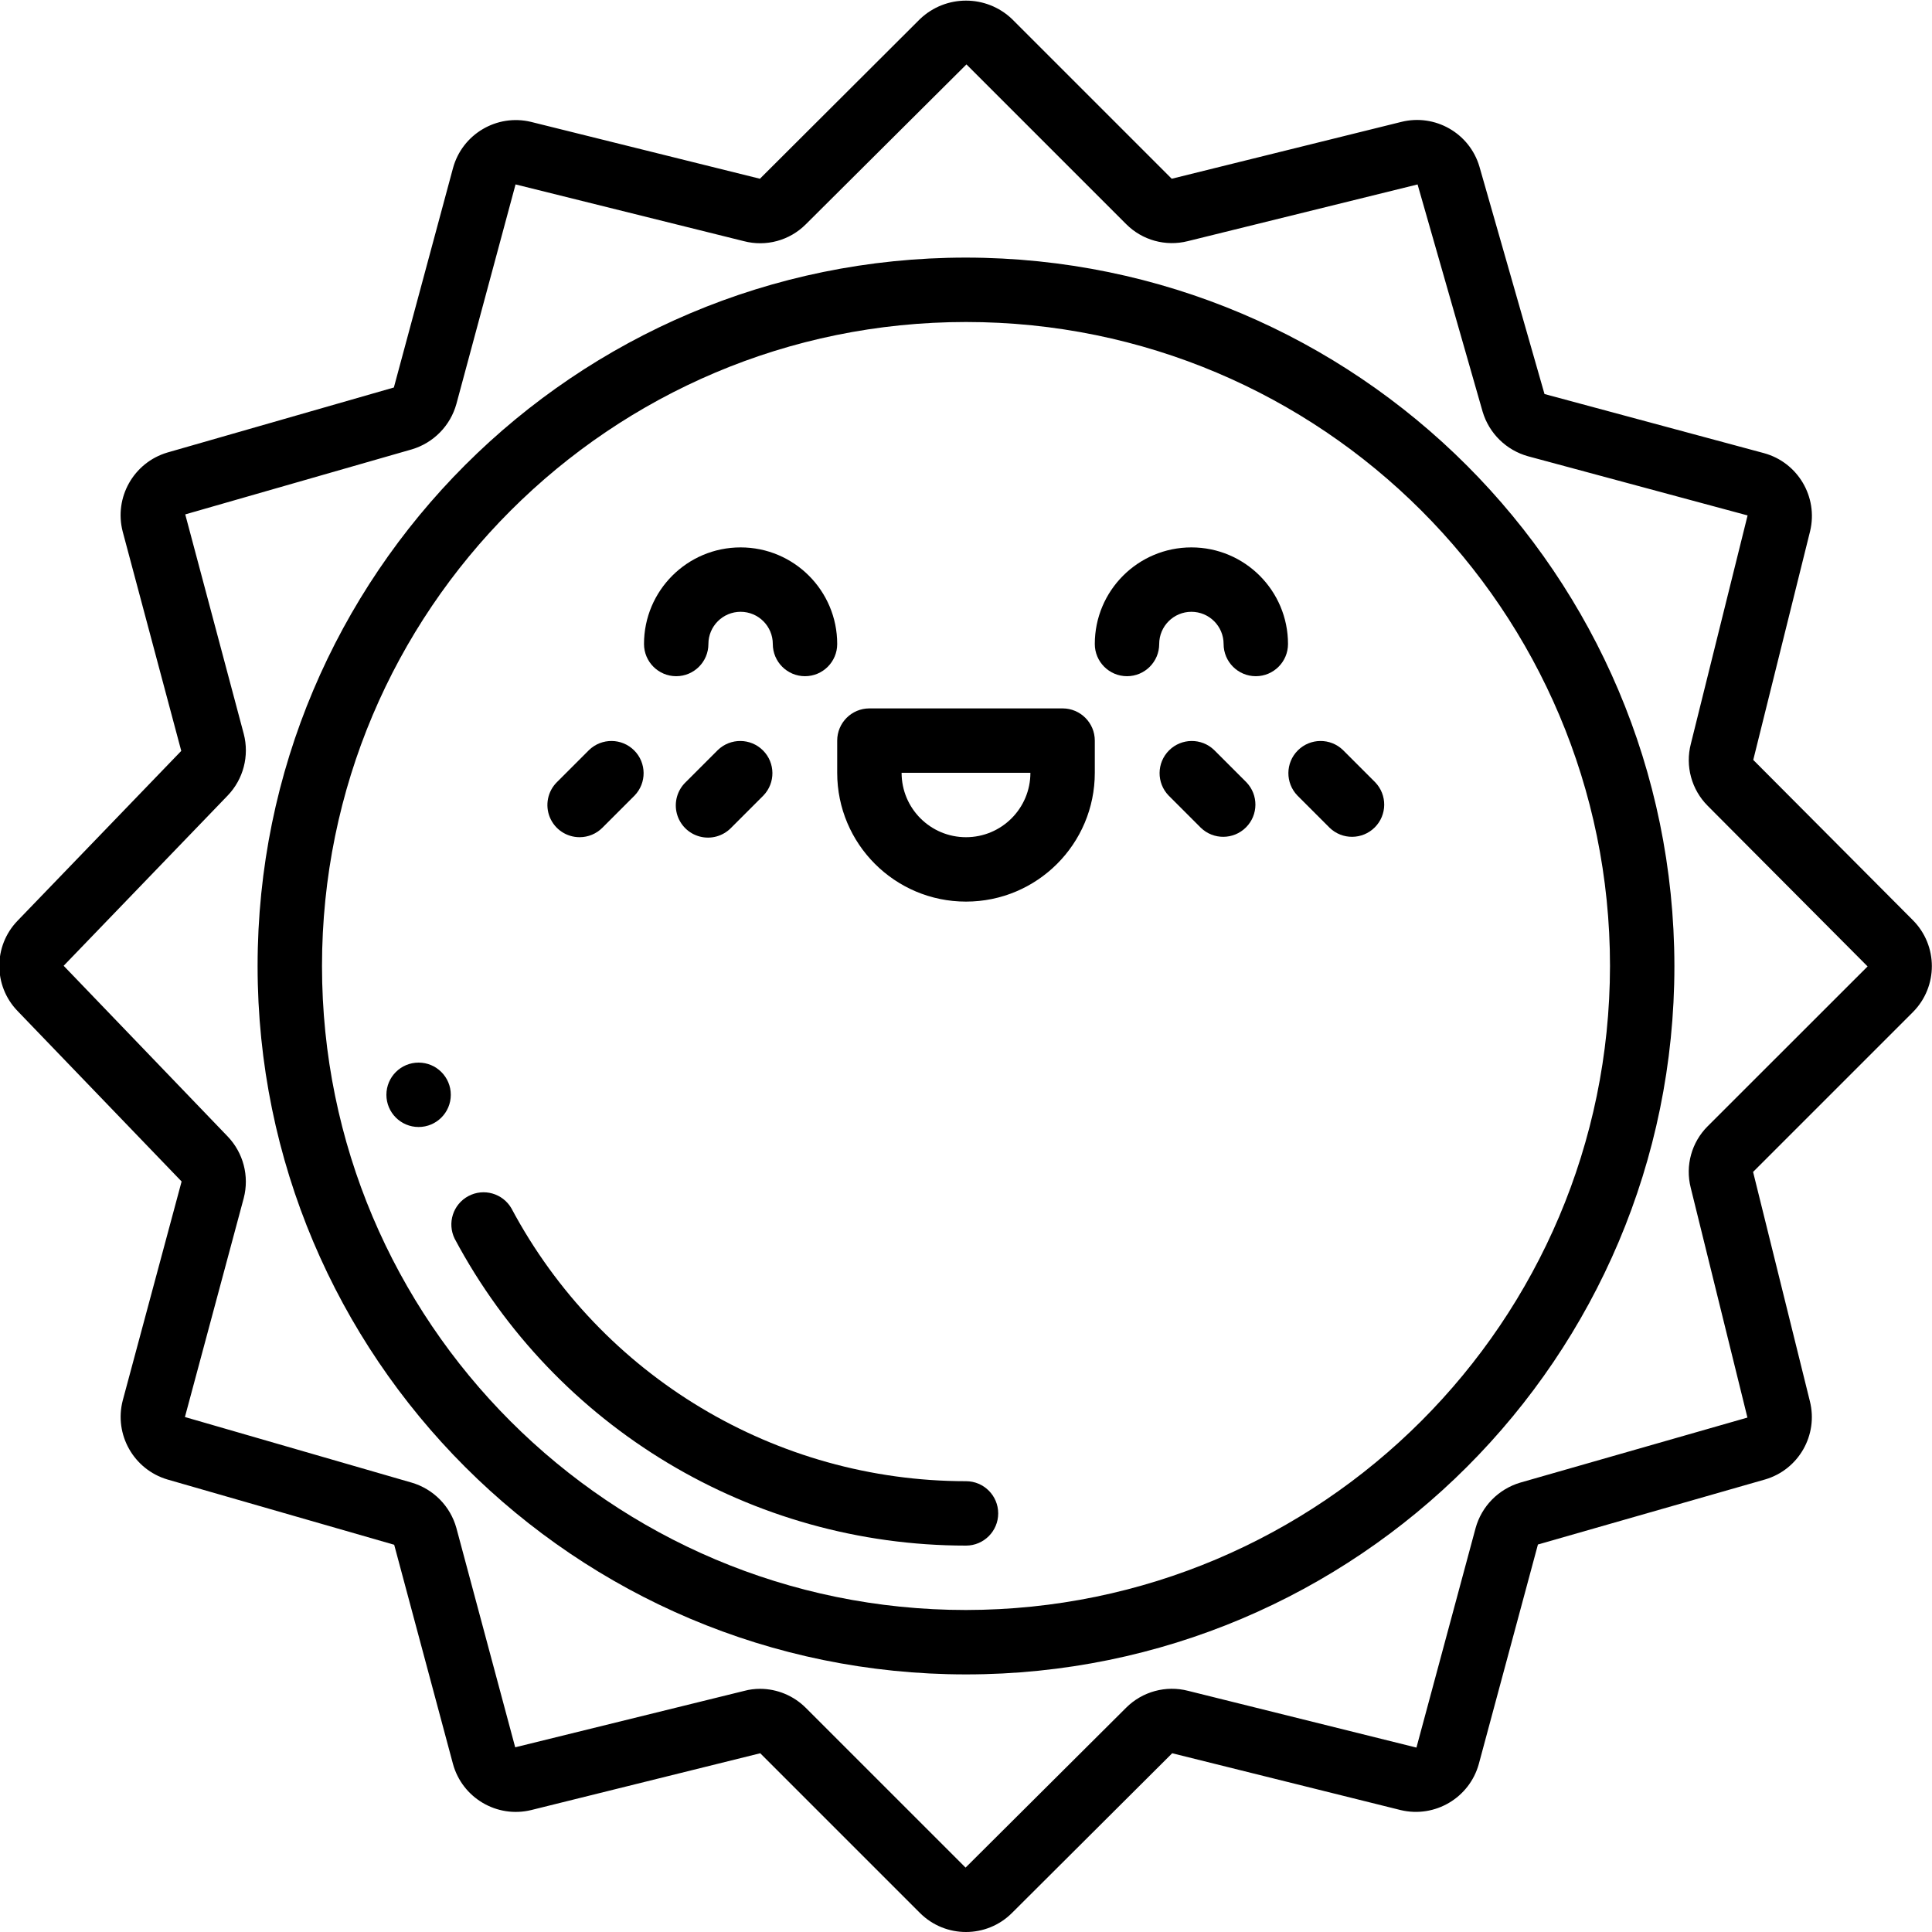 <svg height="512" viewBox="0 0 60 60" width="512" xmlns="http://www.w3.org/2000/svg"><g id="Page-1" fill="none" fill-rule="evenodd"><g id="001---Sunny" fill="rgb(0,0,0)" fill-rule="nonzero" transform="translate(-1)"><path id="Shape" d="m31 8c-12.15 0-22 9.85-22 22s9.85 22 22 22 22-9.85 22-22c-.014-12.145-9.855-21.986-22-22zm0 42c-11.046 0-20-8.954-20-20s8.954-20 20-20 20 8.954 20 20c-.013 11.04-8.96 19.987-20 20z"/><path id="Shape" d="m31 46c-5.909-.001-11.337-3.258-14.117-8.473-.27-.467-.862-.636-1.338-.381-.476.255-.663.841-.424 1.325 3.127 5.865 9.232 9.529 15.879 9.529.552 0 1-.448 1-1s-.448-1-1-1z"/><path id="Shape" d="m55.449 23.6 1.766-7.106c.253-1.061-.38-2.132-1.432-2.421l-6.817-1.836-2.021-7.063c-.306-1.038-1.377-1.65-2.427-1.388l-7.129 1.765-4.961-4.961c-.8-.761-2.055-.761-2.855 0l-4.973 4.961-7.11-1.766c-1.061-.254-2.133.38-2.421 1.433l-1.837 6.816-7.032 2.019c-1.05.311-1.664 1.398-1.389 2.458l1.818 6.809-5.089 5.28c-.748.78-.748 2.012 0 2.792l5.1 5.3-1.828 6.8c-.274 1.059.34 2.144 1.388 2.455l7.042 2.027 1.826 6.809c.29 1.053 1.363 1.687 2.425 1.431l7.117-1.765 4.961 4.961c.789.787 2.067.787 2.856 0l4.977-4.961 7.1 1.766c1.061.251 2.131-.382 2.422-1.433l1.836-6.816 7.058-2.021c1.039-.306 1.651-1.377 1.388-2.427l-1.763-7.118v-.006l4.962-4.962c.785-.789.785-2.065 0-2.854zm-1.414 11.375c-.502.499-.702 1.225-.528 1.911l1.761 7.138-7.058 2.021c-.674.201-1.197.734-1.384 1.411l-1.837 6.817-7.089-1.762c-.69-.179-1.423.021-1.927.524l-4.986 4.965-4.962-4.961c-.377-.377-.888-.59-1.421-.591-.166-0-.331.021-.491.064l-7.113 1.752-1.827-6.812c-.189-.678-.714-1.21-1.389-1.408l-7.041-2.037 1.827-6.8c.177-.682-.013-1.406-.5-1.914l-5.093-5.3 5.093-5.286c.489-.508.678-1.234.5-1.916l-1.817-6.816 7.038-2.02c.673-.201 1.196-.734 1.383-1.411l1.837-6.817 7.089 1.762c.69.181 1.423-.019 1.926-.524l4.988-4.965 4.961 4.961c.5.501 1.226.701 1.912.528l7.137-1.761 2.021 7.059c.201.673.734 1.195 1.411 1.383l6.817 1.837-1.762 7.093c-.179.689.02 1.422.524 1.926l4.965 4.987z"/><path id="Shape" d="m22 21c.552 0 1-.448 1-1s.448-1 1-1 1 .448 1 1 .448 1 1 1 1-.448 1-1c0-1.657-1.343-3-3-3s-3 1.343-3 3c0 .552.448 1 1 1z"/><path id="Shape" d="m38 17c-1.657 0-3 1.343-3 3 0 .552.448 1 1 1s1-.448 1-1 .448-1 1-1 1 .448 1 1 .448 1 1 1 1-.448 1-1c0-1.657-1.343-3-3-3z"/><path id="Shape" d="m34 22h-6c-.552 0-1 .448-1 1v1c0 2.209 1.791 4 4 4s4-1.791 4-4v-1c0-.552-.448-1-1-1zm-3 4c-1.105 0-2-.895-2-2h4c0 1.105-.895 2-2 2z"/><path id="Shape" d="m19 26c.265-0.0.52-.105.707-.293l1-1c.379-.392.374-1.016-.012-1.402s-1.009-.391-1.402-.012l-1 1c-.286.286-.371.716-.217 1.09.155.374.519.617.924.617z"/><path id="Shape" d="m23.293 23.293-1 1c-.26.251-.364.623-.273.973.092.35.365.623.714.714.35.092.721-.013.973-.273l1-1c.379-.392.374-1.016-.012-1.402s-1.009-.391-1.402-.012z"/><path id="Shape" d="m42.707 23.293c-.392-.379-1.016-.374-1.402.012s-.391 1.009-.012 1.402l1 1c.392.379 1.016.374 1.402-.012s.391-1.009.012-1.402z"/><path id="Shape" d="m38.707 23.293c-.392-.379-1.016-.374-1.402.012s-.391 1.009-.012 1.402l1 1c.392.379 1.016.374 1.402-.012s.391-1.009.012-1.402z"/><circle id="Oval" cx="14" cy="34" r="1"/></g></g></svg>